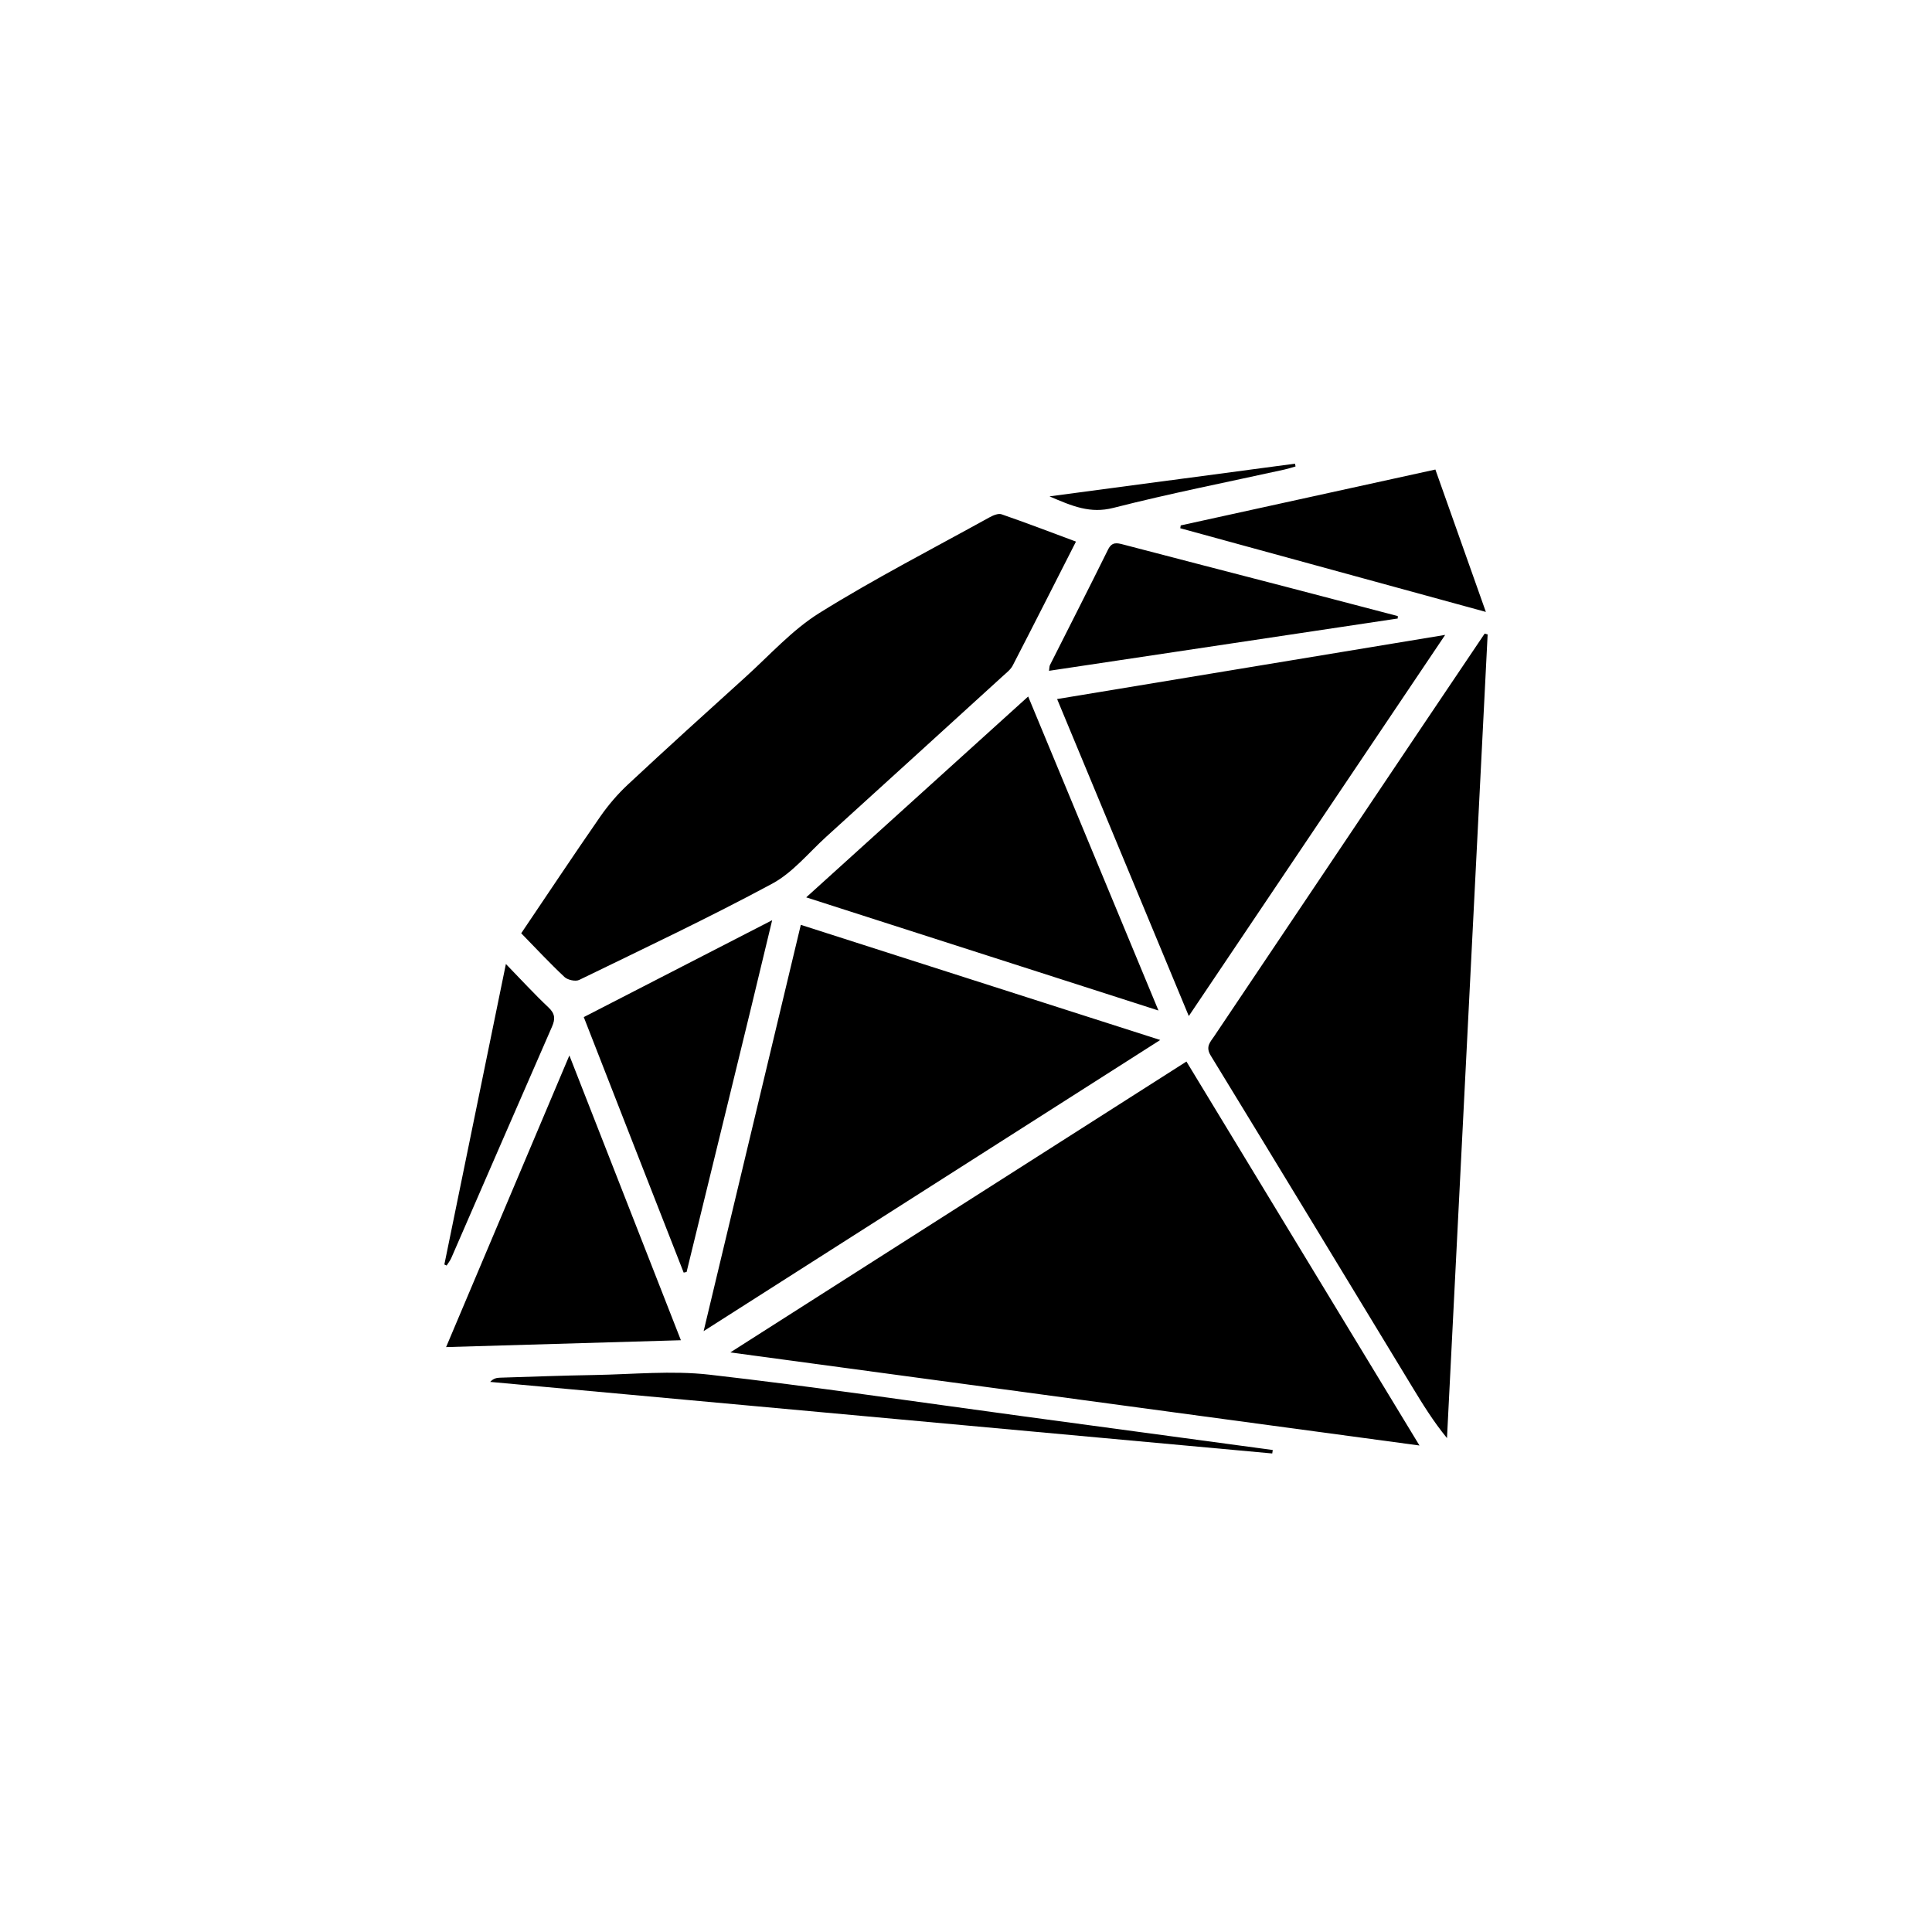 <svg width="100" height="100" viewBox="0 0 100 100" fill="none" xmlns="http://www.w3.org/2000/svg">
<path fill-rule="evenodd" clip-rule="evenodd" d="M37.801 70.001C49.755 71.616 61.497 73.202 73.472 74.819C69.392 68.098 65.417 61.548 61.41 54.945L37.801 70.001ZM76.846 32.795C75.792 34.361 74.736 35.925 73.684 37.492C70.069 42.873 66.456 48.254 62.845 53.638C62.644 53.937 62.383 54.175 62.667 54.637C66.155 60.339 69.617 66.057 73.087 71.77C73.634 72.672 74.188 73.571 74.896 74.436C75.598 60.571 76.299 46.704 77 32.839L76.846 32.795ZM29.219 50.571C29.382 50.724 29.79 50.813 29.979 50.721C33.326 49.093 36.694 47.502 39.967 45.74C41.035 45.166 41.855 44.136 42.775 43.302C45.82 40.538 48.861 37.769 51.9 34.999C52.086 34.828 52.306 34.664 52.417 34.449C53.509 32.338 54.581 30.216 55.692 28.033C54.368 27.54 53.112 27.058 51.841 26.62C51.668 26.56 51.397 26.678 51.21 26.781C48.268 28.408 45.27 29.948 42.421 31.722C40.995 32.61 39.834 33.918 38.572 35.057C36.538 36.895 34.506 38.736 32.502 40.606C31.97 41.102 31.485 41.669 31.07 42.266C29.7 44.241 28.369 46.245 26.978 48.306C27.756 49.102 28.462 49.862 29.219 50.571ZM41.45 47.87C39.785 54.83 38.13 61.751 36.42 68.899C44.438 63.786 52.272 58.791 60.053 53.83C53.861 51.846 47.688 49.869 41.45 47.87ZM74.802 32.862C68.027 33.982 61.414 35.075 54.716 36.183C56.997 41.675 59.233 47.056 61.532 52.591C65.981 45.976 70.341 39.493 74.802 32.862ZM41.729 46.447C47.83 48.407 53.809 50.328 59.962 52.304C57.677 46.796 55.47 41.48 53.218 36.051C49.381 39.522 45.602 42.942 41.729 46.447ZM29.471 54.63C27.307 59.748 25.218 64.692 23.09 69.725C27.179 69.606 31.143 69.49 35.243 69.37C33.318 64.455 31.431 59.636 29.471 54.63ZM35.387 65.87L35.538 65.837C36.997 59.833 38.477 53.869 39.967 47.63C36.644 49.34 33.473 50.97 30.216 52.645C31.879 56.92 33.651 61.43 35.387 65.87ZM72.35 31.888C70.409 31.379 68.468 30.869 66.527 30.364C63.736 29.638 60.943 28.92 58.154 28.188C57.806 28.096 57.554 28.036 57.349 28.452C56.363 30.45 55.347 32.434 54.345 34.425C54.314 34.486 54.321 34.566 54.297 34.721C60.34 33.815 66.344 32.914 72.346 32.014L72.35 31.888ZM61.091 27.342L76.908 31.673C76.001 29.115 75.16 26.743 74.295 24.303L61.114 27.195L61.091 27.342ZM36.728 71.154C34.769 70.93 32.758 71.136 30.771 71.17C29.139 71.197 27.507 71.258 25.875 71.309C25.707 71.314 25.539 71.347 25.372 71.527C38.865 72.761 52.358 73.996 65.851 75.231L65.878 75.052C61.553 74.468 57.227 73.883 52.902 73.299C47.512 72.571 42.131 71.77 36.728 71.154ZM23.357 65.118C25.095 61.126 26.826 57.13 28.572 53.141C28.747 52.74 28.733 52.469 28.392 52.147C27.661 51.459 26.983 50.717 26.185 49.896C25.106 55.167 24.053 60.309 23 65.45L23.118 65.504C23.198 65.377 23.297 65.255 23.357 65.118ZM57.626 26.288C60.558 25.54 63.533 24.954 66.491 24.302C66.682 24.259 66.869 24.196 67.058 24.143L67.028 24C62.863 24.554 58.698 25.109 54.322 25.692C55.515 26.207 56.435 26.592 57.626 26.288Z" fill="black"/>
</svg>
